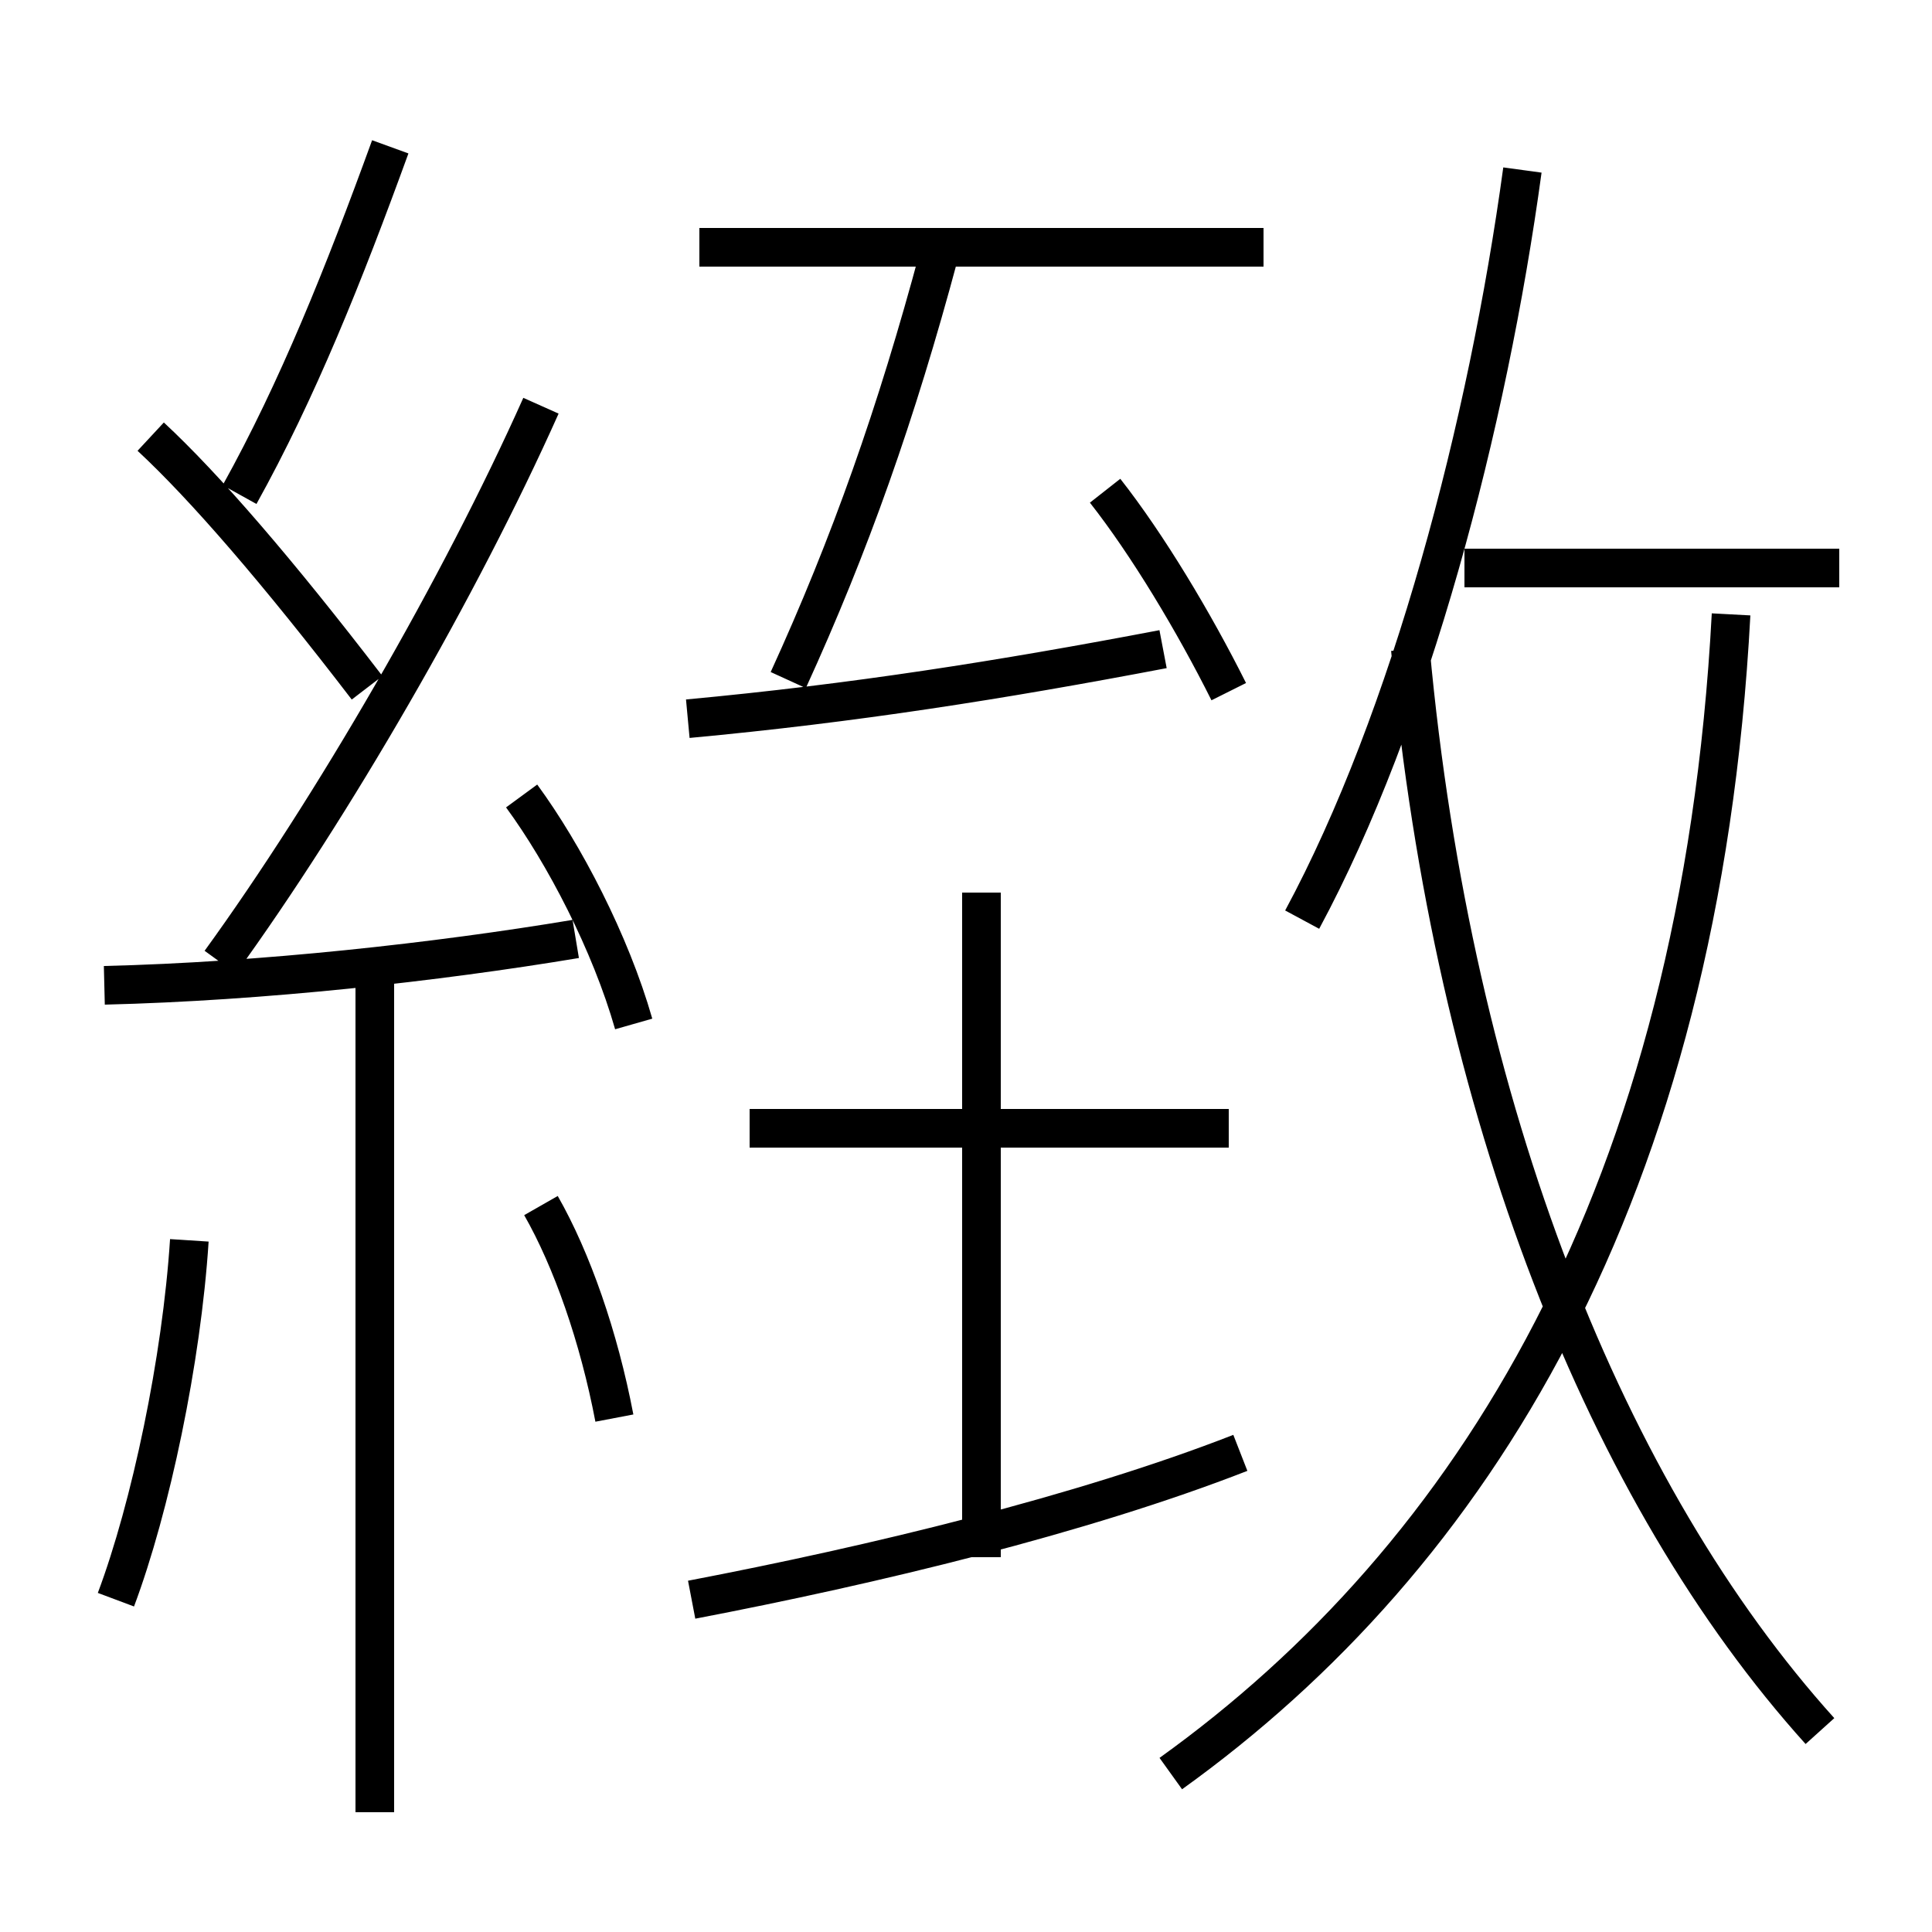 <?xml version='1.0' encoding='utf8'?>
<svg viewBox="0.0 -6.0 50.0 50.0" version="1.1" xmlns="http://www.w3.org/2000/svg">
<rect x="0.0" y="-6.0" width="50.0" height="50.0" fill="#808080" stroke="none"/>
<rect x="-1000" y="-1000" width="2000" height="2000" stroke="white" fill="white"/>
<g style="fill:white;stroke:#000000;  stroke-width:1">
<path d="M 30.3 1.9 C 38.1 -3.7 44.0 -13.1 44.8 -28.1 M 3.0 -2.6 C 3.9 -5.0 4.7 -8.8 4.9 -11.9 M 9.7 2.9 L 9.7 -18.8 M 15.9 -7.3 C 15.5 -9.4 14.8 -11.4 14.0 -12.8 M 2.7 -18.5 C 6.8 -18.6 11.3 -19.1 14.9 -19.7 M 17.9 -2.6 C 22.6 -3.5 28.0 -4.8 32.1 -6.4 M 16.4 -17.5 C 15.8 -19.6 14.6 -21.9 13.5 -23.4 M 9.5 -26.2 C 7.2 -29.2 5.3 -31.4 3.9 -32.7 M 5.7 -19.1 C 8.6 -23.1 11.9 -28.8 14.0 -33.5 M 25.4 -3.7 L 25.4 -20.9 M 31.8 -14.8 L 19.4 -14.8 M 6.2 -31.2 C 7.7 -33.9 8.9 -36.9 10.1 -40.2 M 17.8 -25.4 C 22.1 -25.8 25.9 -26.4 30.1 -27.2 M 20.4 -26.4 C 22.0 -29.9 23.2 -33.3 24.3 -37.4 M 47.1 0.8 C 41.6 -5.3 37.6 -15.2 36.5 -27.2 M 31.8 -26.1 C 30.9 -27.9 29.7 -29.9 28.6 -31.3 M 32.7 -37.6 L 18.1 -37.6 M 33.7 -20.2 C 36.5 -25.4 38.5 -33.0 39.4 -39.6 M 47.6 -29.3 L 37.9 -29.3" transform="translate(0.0 38.0)" />
</g>
</svg>